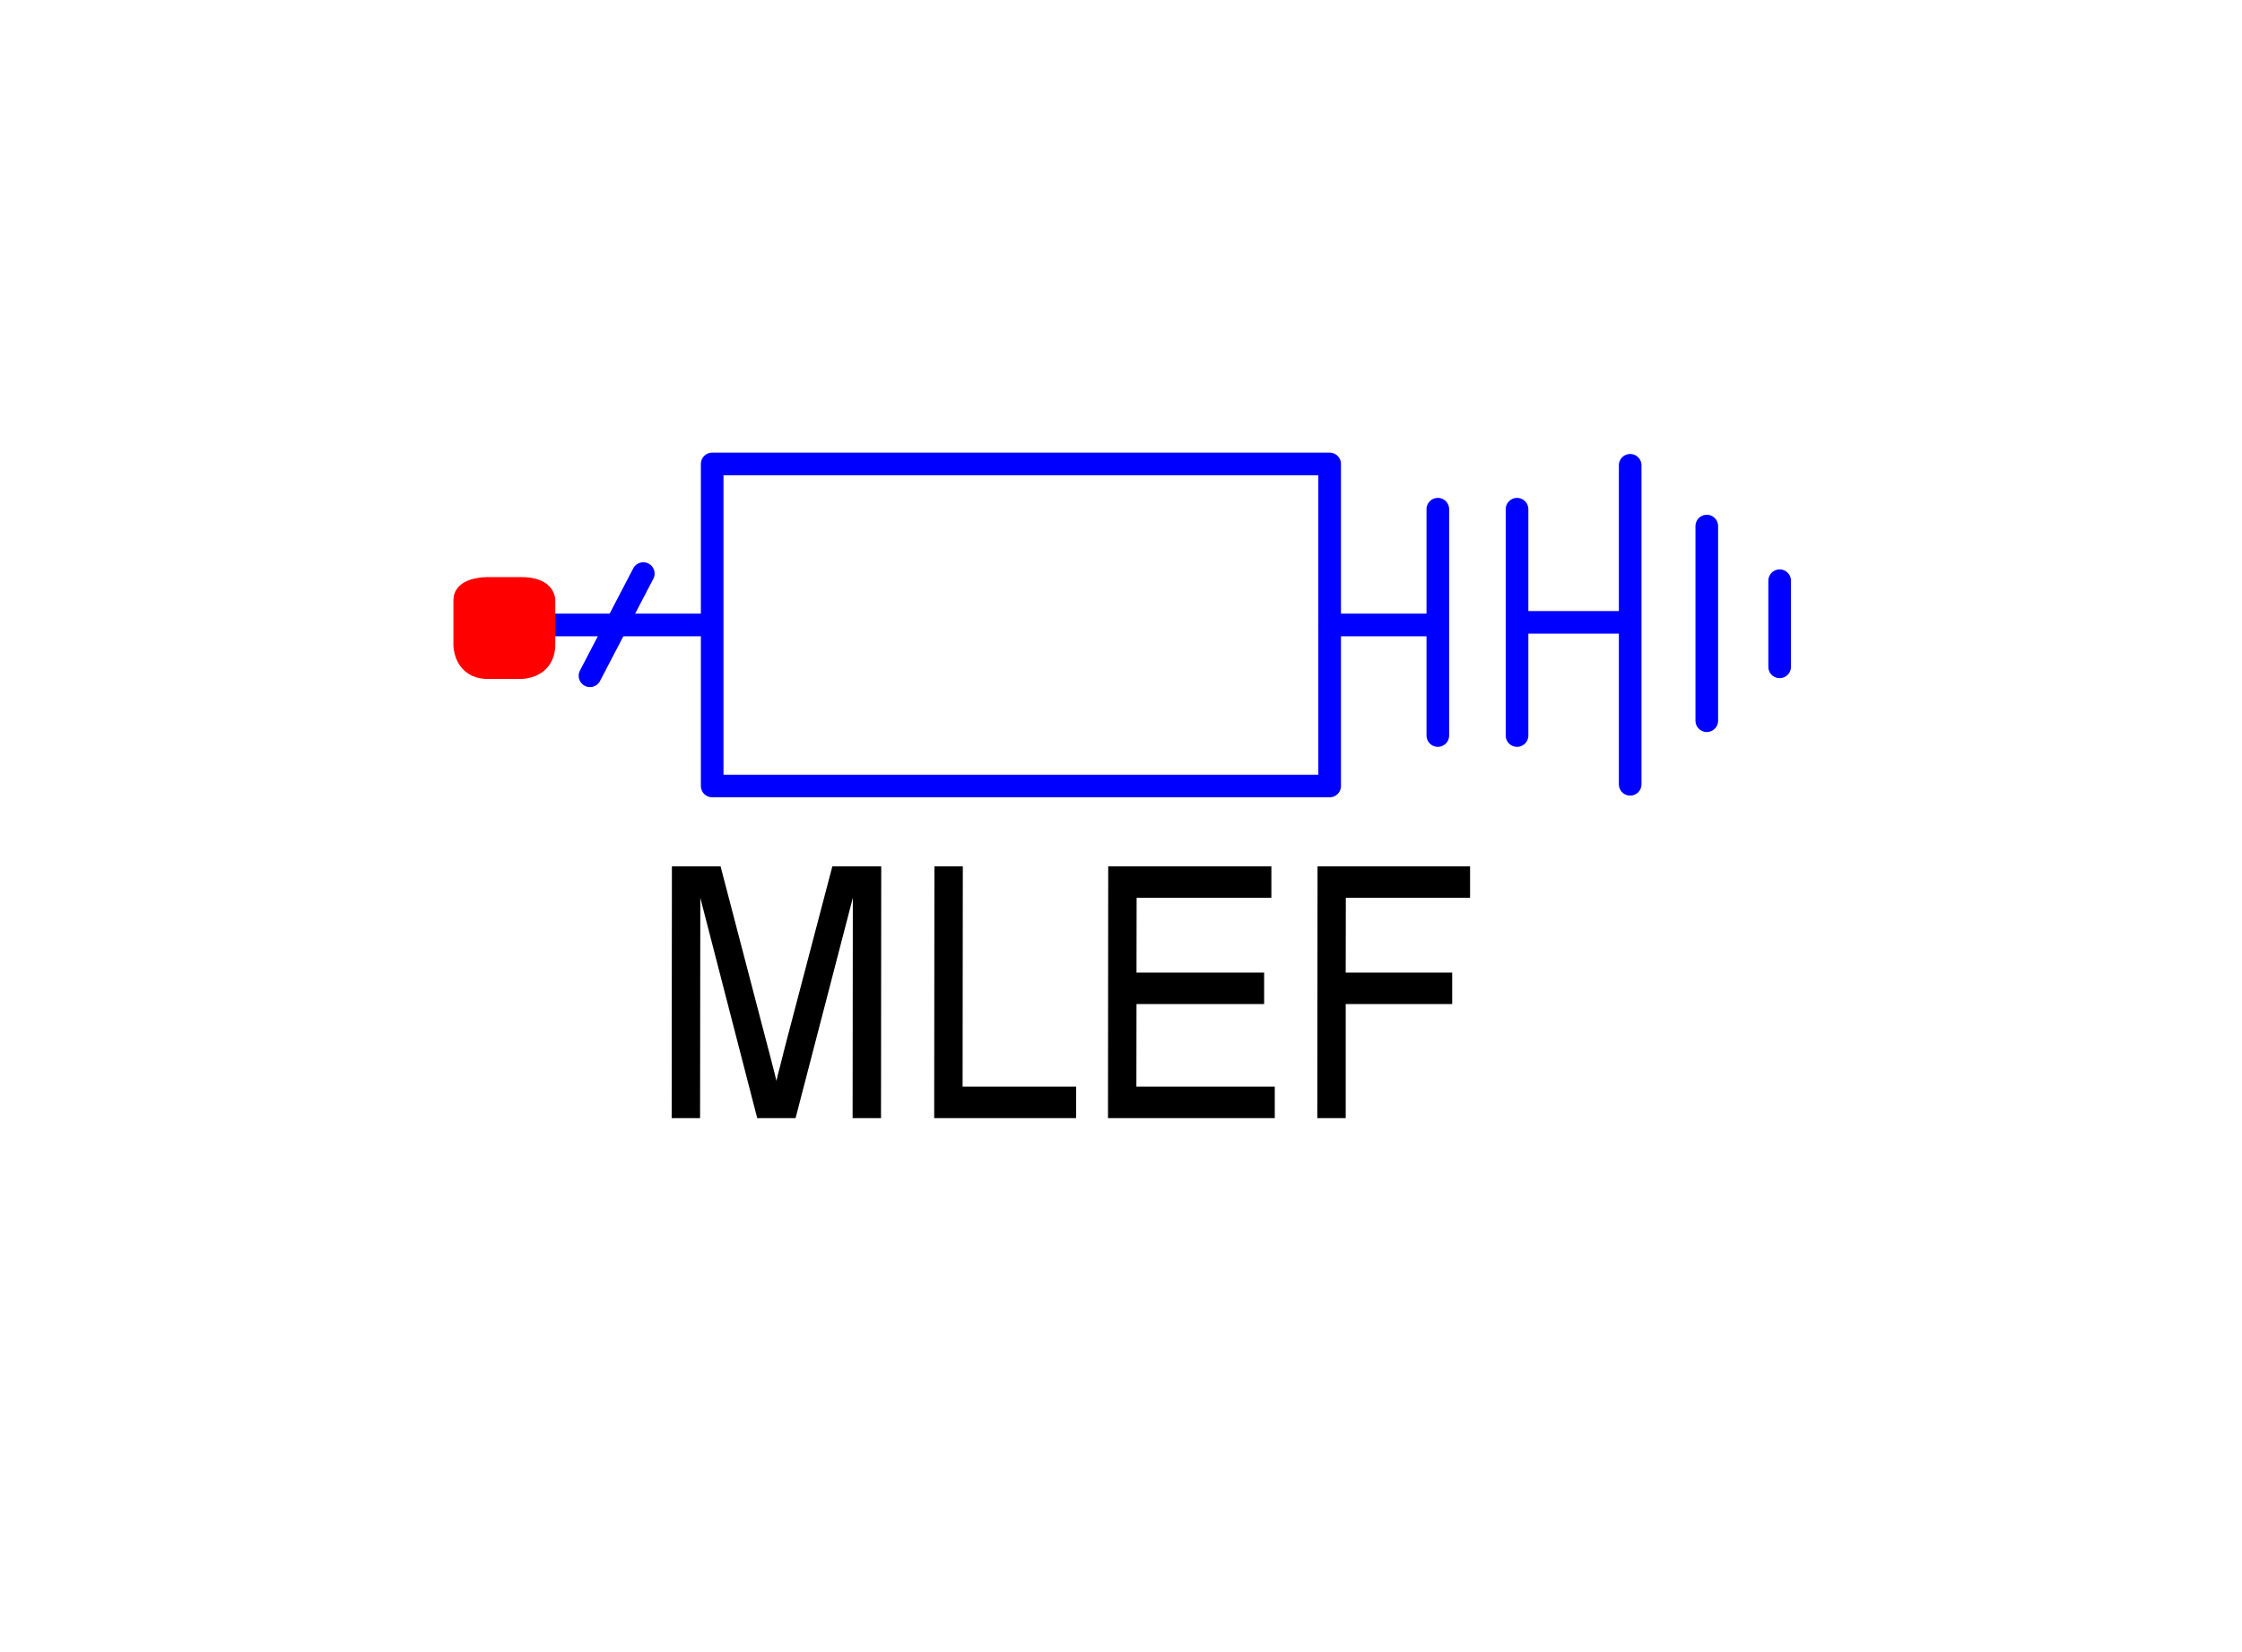 <?xml version="1.0" encoding="utf-8"?>
<!-- Created with "sPlan" (http://www.abacom-online.de) -->
<svg version="1.1" baseProfile="full"
xmlns="http://www.w3.org/2000/svg"
width="19mm" height="14mm"
viewBox="0 0 198 146">
<title>MLEF</title>
<defs>
<style type="text/css">
<![CDATA[
polyline {stroke-linecap:round; stroke-linejoin:round}
polygon {stroke-linecap:round; stroke-linejoin:round}
path {stroke-linecap:round; stroke-linejoin:round}
circle {stroke-linecap:round; stroke-linejoin:round}
]]>
</style>
</defs>
<polyline points="44.56 55.23 62.87 55.23 62.87 41.00 117.44 41.00 117.44 55.23 117.44 55.23 117.44 55.23 117.44 69.46 62.87 69.46 62.87 55.23" fill="none" stroke="rgb(0,0,255)" stroke-width="2" />
<path fill="rgb(0,0,0)" stroke="rgb(0,0,0)" stroke-width="0" d=" M 59.29 98.81 L 59.31 76.56 63.61 76.56 67.71 92.25 67.93 93.08 68.12 93.82 68.29 94.48 68.43 95.04 68.55 95.52 68.67 94.99 68.83 94.38 69.01 93.67 69.21 92.87 69.44 91.98 73.49 76.56 77.81 76.56 77.79 98.81 75.28 98.81 75.30 79.34 70.24 98.81 66.85 98.81 61.82 79.34 61.80 98.81 Z M 82.49 98.81 L 82.51 76.56 85.02 76.56 85.00 96.03 95.04 96.03 95.03 98.81 Z M 97.85 98.81 L 97.87 76.56 112.29 76.56 112.29 79.34 100.38 79.34 100.37 85.95 111.65 85.95 111.65 88.73 100.37 88.73 100.36 96.03 112.59 96.03 112.59 98.81 Z M 116.35 98.81 L 116.37 76.56 129.85 76.56 129.85 79.34 118.87 79.34 118.86 85.95 128.27 85.95 128.27 88.73 118.86 88.73 118.86 98.81 Z" />
<path fill="rgb(255,0,0)" stroke="rgb(255,0,0)" stroke-width="2" d=" M 41 53 C 41 52 43 52 43 52 L 46 52 L 46 52 C 48 52 48 53 48 53 L 48 57 L 48 57 C 48 59 46 59 46 59 L 43 59 L 43 59 C 41 59 41 57 41 57 L 41 53 Z" />
<polyline points="117.44 55.23 127.00 55.23 127.00 45.00 127.00 65.00" fill="none" stroke="rgb(0,0,255)" stroke-width="2" />
<polyline points="134.00 45.00 134.00 65.00 134.00 55.00 144.00 55.00 144.00 41.12 144.00 69.31" fill="none" stroke="rgb(0,0,255)" stroke-width="2" />
<polyline points="150.77 46.49 150.77 63.69" fill="none" stroke="rgb(0,0,255)" stroke-width="2" />
<polyline points="157.21 51.32 157.21 58.93" fill="none" stroke="rgb(0,0,255)" stroke-width="2" />
<polyline points="56.78 50.69 52.07 59.72" fill="none" stroke="rgb(0,0,255)" stroke-width="2" />
</svg>
